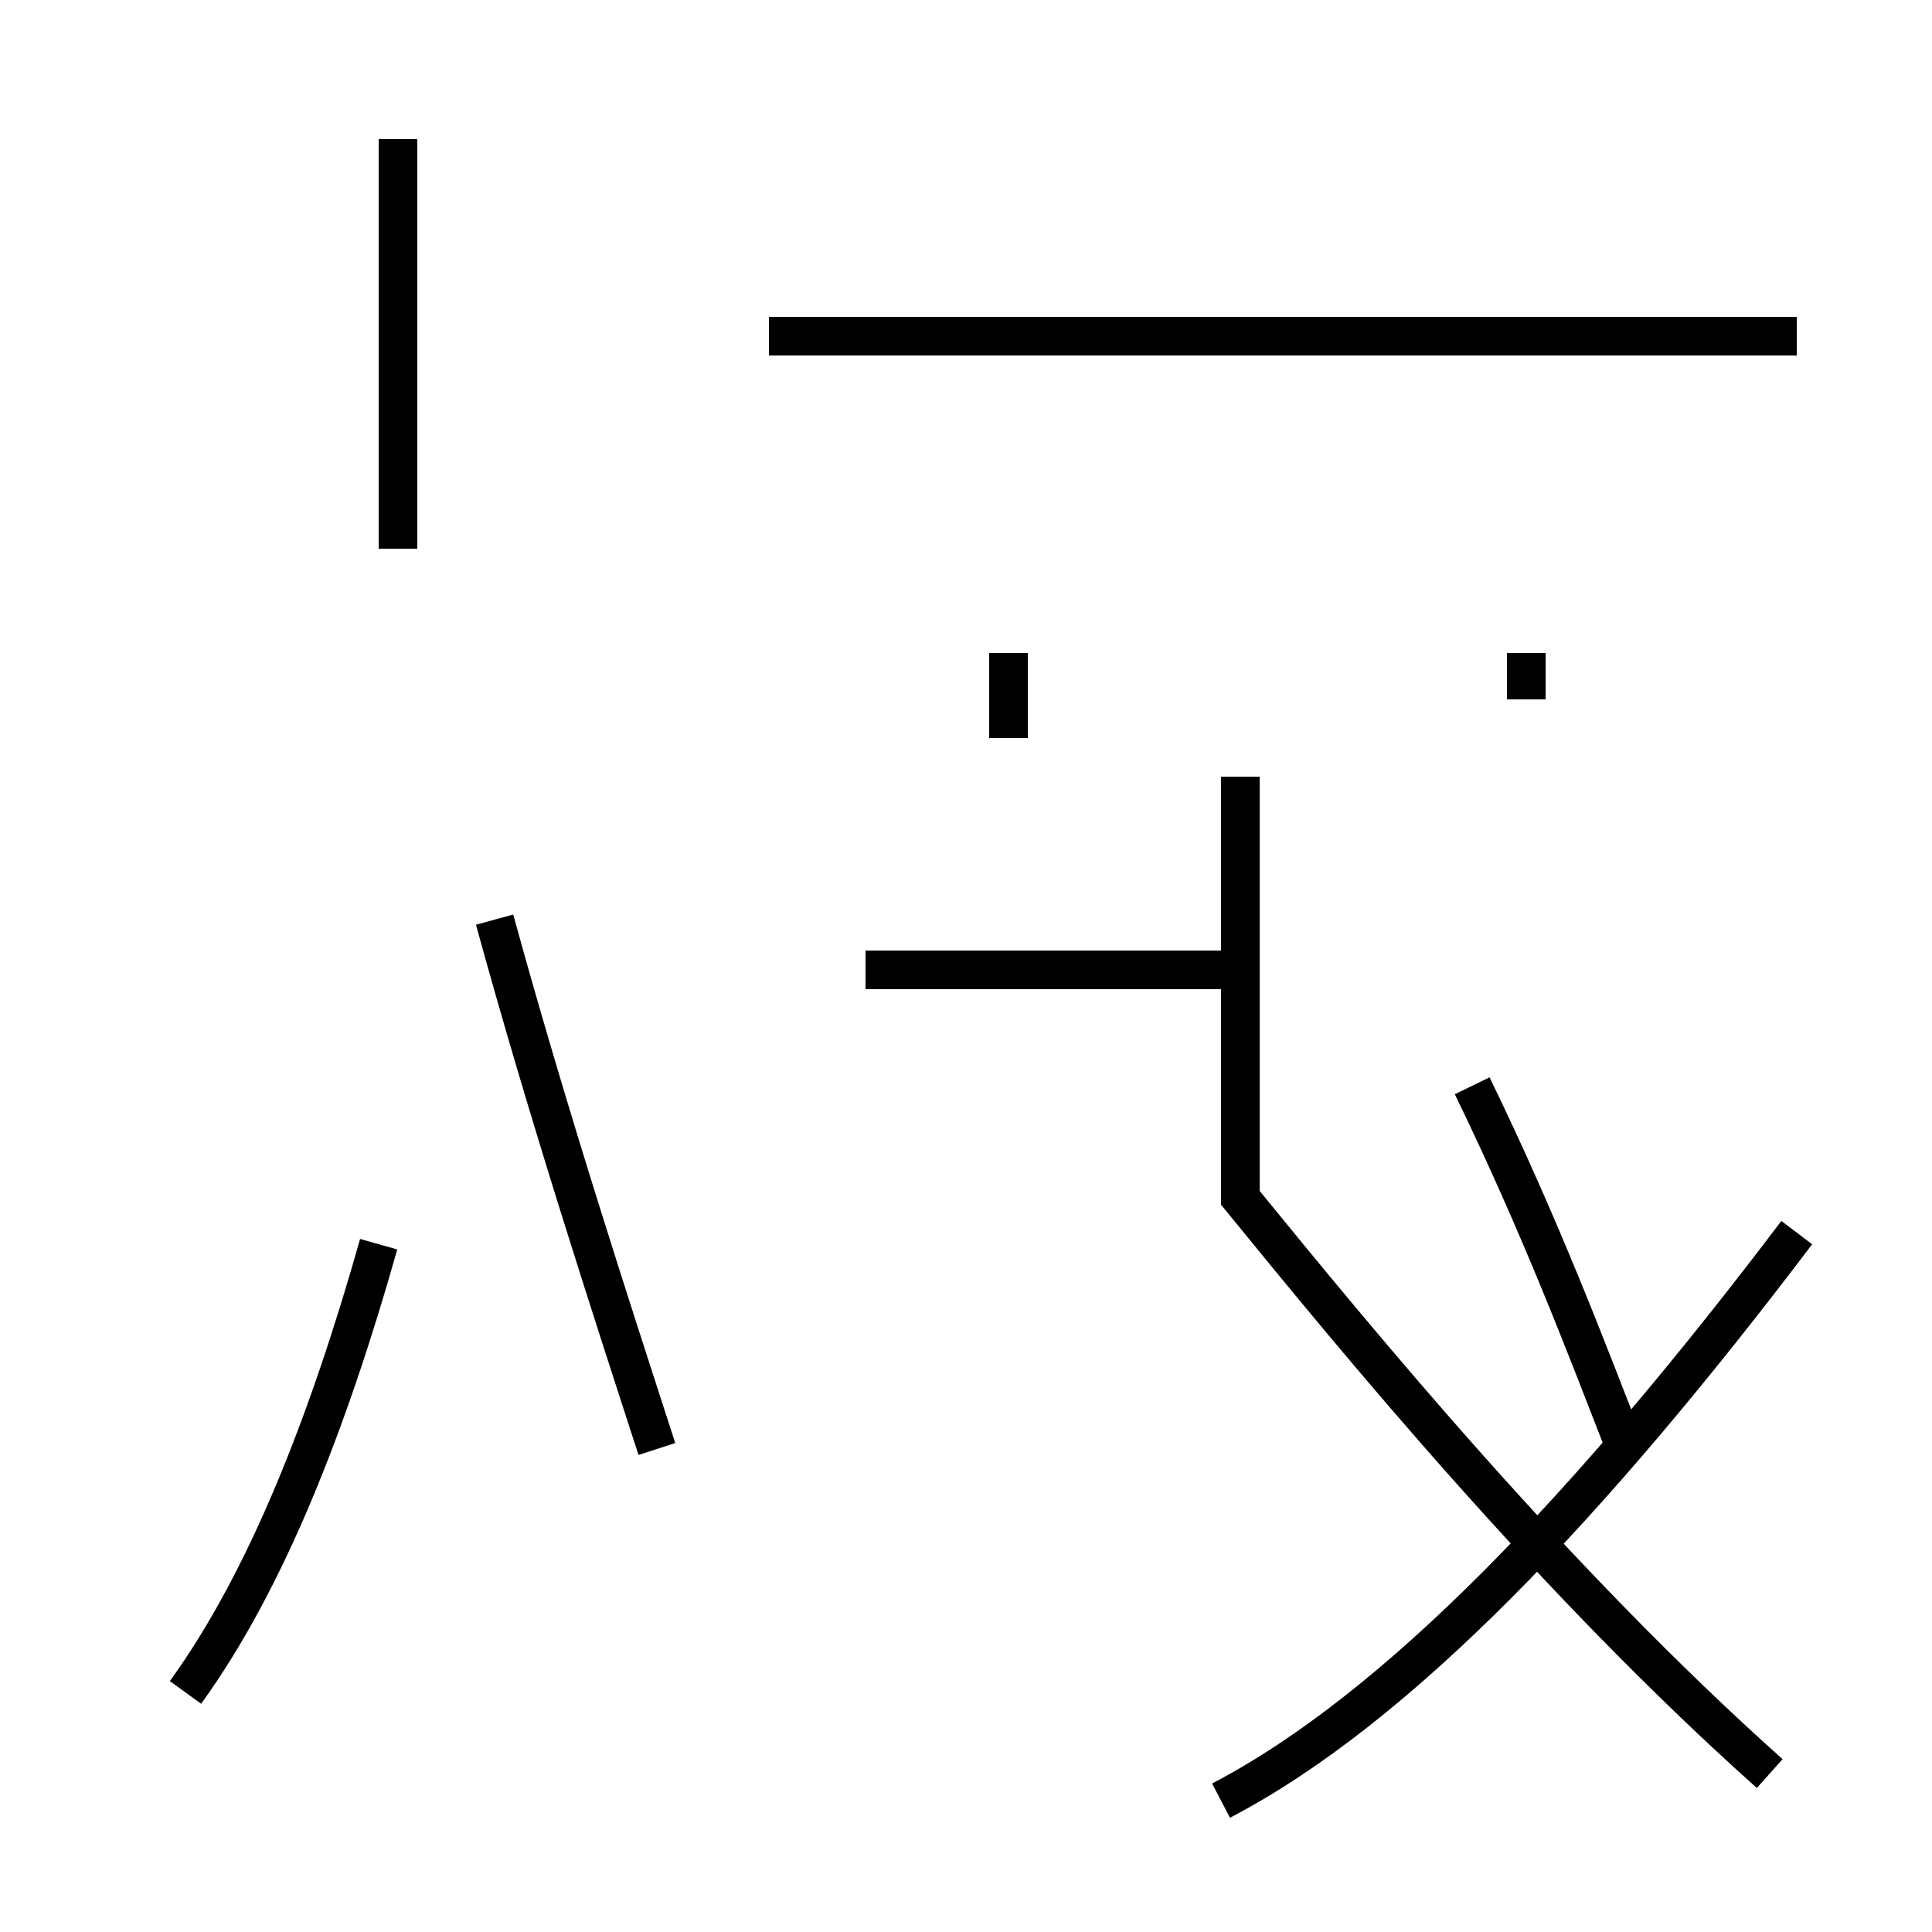 <?xml version='1.0' encoding='utf8'?>
<svg viewBox="0.0 -44.0 50.0 50.0" version="1.1" xmlns="http://www.w3.org/2000/svg">
<rect x="0.0" y="-44.0" width="50.0" height="50.0" fill="#808080" stroke="none"/>
<rect x="-1000" y="-1000" width="2000" height="2000" stroke="white" fill="white"/>
<g style="fill:none; stroke:#000000;  stroke-width:1">
<path d="M 10.3 29.8 L 10.3 40.4 M 4.8 0.2 C 6.9 3.1 8.5 7.2 9.8 11.8 M 17.0 6.5 C 15.8 10.2 14.2 15.1 12.8 20.2 M 26.1 24.9 L 26.1 27.1 M 39.5 25.9 L 39.5 27.1 M 45.8 -1.9 C 40.2 3.1 35.2 9.2 32.1 13.0 L 32.1 23.9 M 46.5 35.3 L 19.9 35.3 M 22.4 18.9 L 32.4 18.9 M 42.0 6.7 C 41.1 9.0 39.9 12.2 38.1 15.9 M 46.5 12.1 C 41.2 5.1 36.2 -0.2 31.6 -2.6 " transform="scale(1, -1)" />
</g>
</svg>
